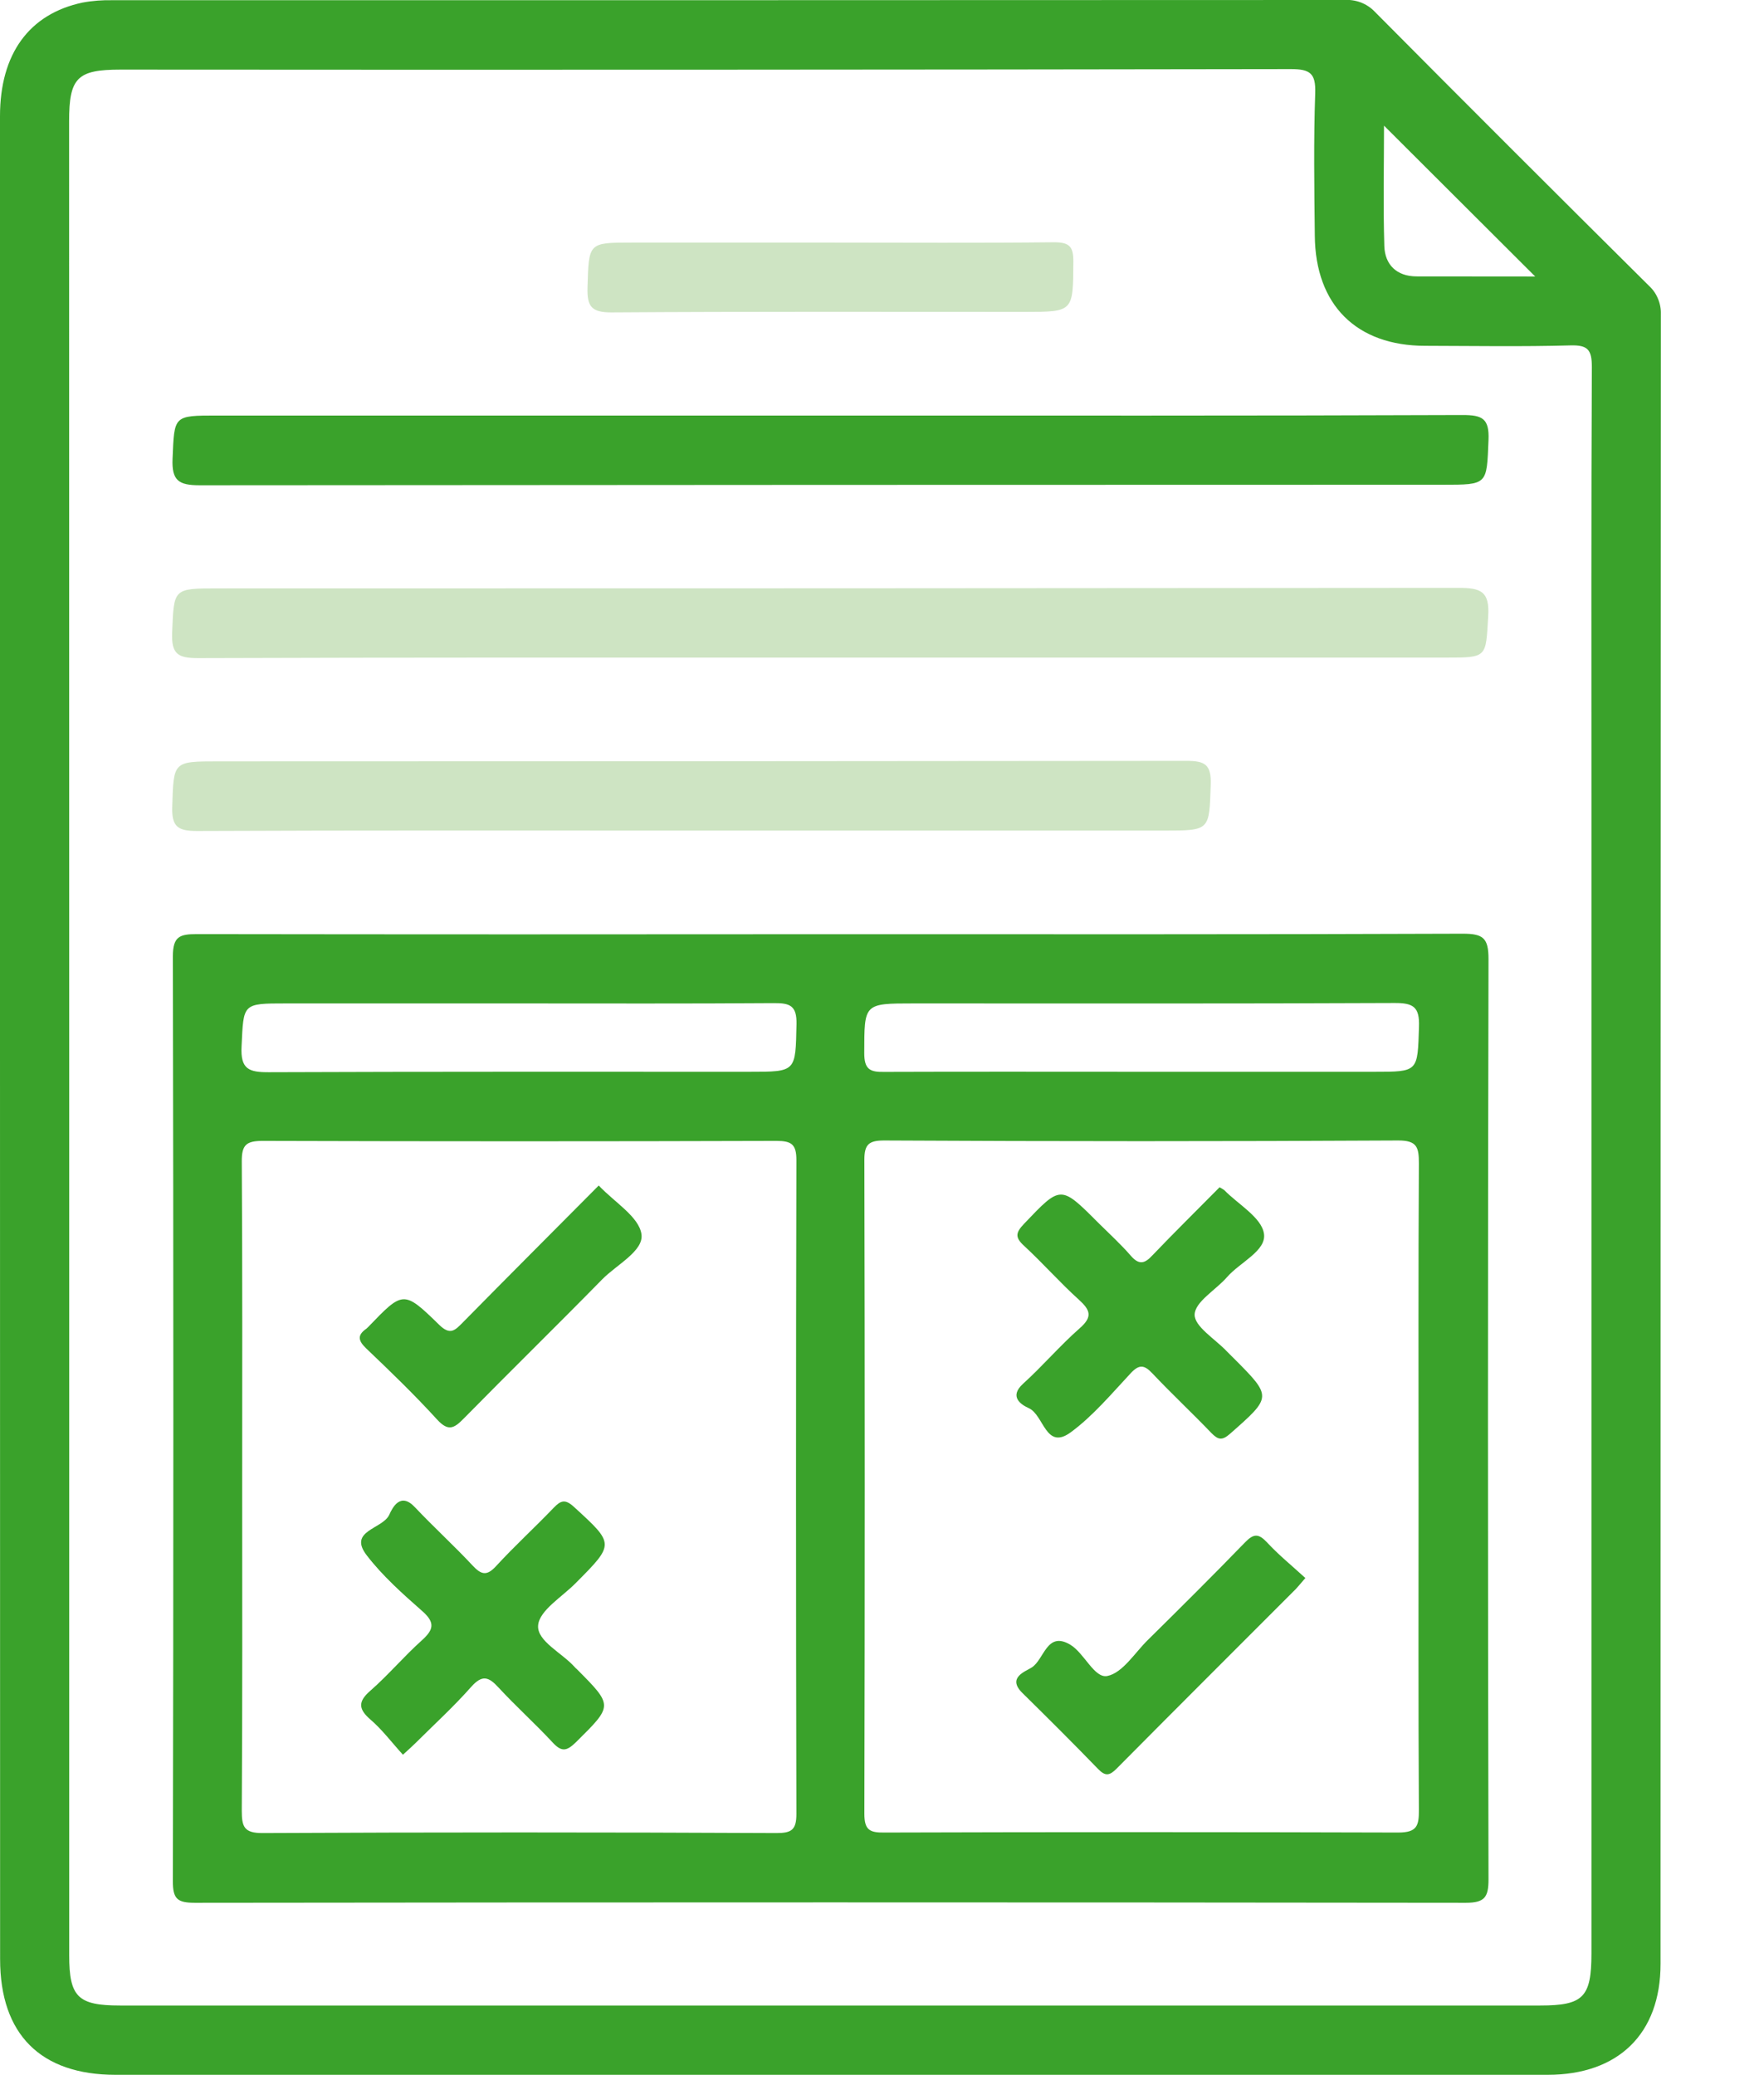 <svg width="17" height="20" viewBox="0 0 17 20" fill="none" xmlns="http://www.w3.org/2000/svg">
<g clip-path="url(#clip0_1968_14406)">
<path d="M0 9.991C0 7.034 0 4.077 0 1.12C0 0.52 0.28 0.134 0.795 0.025C0.891 0.007 0.988 -0 1.086 0.002C5.041 0.002 8.996 0.002 12.952 -0C13.007 -0.004 13.062 0.004 13.113 0.023C13.165 0.043 13.211 0.073 13.249 0.113C14.127 0.998 15.008 1.878 15.892 2.755C15.93 2.79 15.96 2.833 15.979 2.881C15.999 2.929 16.008 2.98 16.006 3.032C16.004 8.331 16.003 13.63 16.003 18.928C16.003 19.603 15.595 19.997 14.915 19.997C10.314 19.997 5.713 19.997 1.113 19.997C0.392 19.997 0.001 19.607 0.001 18.883C-0 15.92 -0 12.956 0 9.991ZM0.667 9.997V18.845C0.667 19.246 0.75 19.329 1.156 19.329H14.844C15.259 19.329 15.337 19.249 15.337 18.827V7.728C15.337 6.331 15.334 4.935 15.341 3.538C15.341 3.371 15.303 3.324 15.133 3.329C14.668 3.342 14.202 3.334 13.736 3.333C13.072 3.333 12.676 2.939 12.671 2.27C12.666 1.813 12.659 1.354 12.675 0.897C12.681 0.707 12.626 0.666 12.441 0.666C8.681 0.672 4.921 0.674 1.161 0.671C0.744 0.671 0.666 0.749 0.666 1.17L0.667 9.997ZM14.795 2.665L13.338 1.211C13.338 1.586 13.329 1.979 13.341 2.372C13.347 2.552 13.46 2.662 13.648 2.664C14.035 2.665 14.422 2.665 14.795 2.665Z" fill="#3AA22B"/>
<path d="M8.016 9.004C10.044 9.004 12.071 9.007 14.098 8.999C14.294 8.999 14.345 9.041 14.345 9.243C14.338 12.2 14.338 15.157 14.345 18.114C14.345 18.285 14.308 18.339 14.127 18.339C10.044 18.334 5.961 18.334 1.878 18.339C1.713 18.339 1.665 18.305 1.666 18.132C1.672 15.159 1.672 12.187 1.666 9.216C1.666 9.023 1.735 9.003 1.897 9.003C3.935 9.006 5.975 9.006 8.016 9.004ZM2.334 14.32C2.334 15.363 2.337 16.406 2.33 17.449C2.33 17.604 2.35 17.668 2.531 17.667C4.183 17.659 5.834 17.659 7.484 17.667C7.627 17.667 7.675 17.637 7.675 17.484C7.67 15.381 7.67 13.28 7.675 11.18C7.675 11.028 7.627 10.996 7.483 10.996C5.831 11.001 4.181 11.001 2.531 10.996C2.375 10.996 2.329 11.033 2.33 11.193C2.337 12.234 2.334 13.277 2.334 14.32V14.32ZM13.671 14.341C13.671 13.298 13.668 12.255 13.674 11.212C13.674 11.058 13.657 10.991 13.473 10.992C11.821 11.001 10.17 11.001 8.521 10.992C8.375 10.992 8.33 11.028 8.33 11.178C8.335 13.28 8.335 15.381 8.33 17.481C8.33 17.637 8.381 17.664 8.522 17.662C10.174 17.657 11.825 17.657 13.475 17.662C13.658 17.662 13.675 17.595 13.674 17.442C13.668 16.413 13.671 15.377 13.671 14.341V14.341ZM4.984 9.671H2.758C2.333 9.671 2.348 9.671 2.328 10.085C2.316 10.306 2.4 10.335 2.591 10.334C4.135 10.328 5.679 10.33 7.222 10.33C7.676 10.33 7.666 10.33 7.676 9.871C7.68 9.691 7.612 9.667 7.457 9.668C6.633 9.674 5.809 9.671 4.984 9.671ZM10.995 10.33H13.243C13.671 10.33 13.661 10.33 13.675 9.896C13.682 9.703 13.619 9.666 13.438 9.667C11.894 9.674 10.351 9.671 8.807 9.671C8.322 9.671 8.33 9.671 8.329 10.15C8.329 10.305 8.383 10.334 8.521 10.331C9.346 10.328 10.171 10.33 10.995 10.33H10.995Z" fill="#3AA22B"/>
<path d="M8.013 4.005C10.04 4.005 12.068 4.008 14.095 4C14.285 4 14.354 4.033 14.345 4.241C14.327 4.672 14.341 4.672 13.903 4.672C9.909 4.672 5.916 4.674 1.924 4.677C1.722 4.677 1.654 4.632 1.663 4.421C1.681 4.005 1.668 4.005 2.093 4.005H8.013Z" fill="#3AA22B"/>
<path d="M7.991 6.338C5.964 6.338 3.936 6.336 1.909 6.343C1.716 6.343 1.651 6.305 1.659 6.099C1.677 5.672 1.664 5.671 2.101 5.671C6.086 5.671 10.072 5.67 14.058 5.666C14.274 5.666 14.357 5.701 14.342 5.941C14.318 6.338 14.336 6.338 13.934 6.338H7.991Z" fill="#CEE4C3"/>
<path d="M6.674 8.005C5.082 8.005 3.491 8.002 1.898 8.009C1.715 8.009 1.654 7.969 1.66 7.777C1.674 7.338 1.663 7.338 2.11 7.338C5.217 7.338 8.324 7.336 11.432 7.333C11.614 7.333 11.674 7.369 11.668 7.562C11.653 8.005 11.664 8.005 11.217 8.005H6.674Z" fill="#CEE4C3"/>
<path d="M8.002 2.338C8.723 2.338 9.44 2.343 10.159 2.335C10.31 2.335 10.345 2.38 10.344 2.523C10.341 3.006 10.347 3.006 9.87 3.006C8.544 3.006 7.218 3.002 5.892 3.011C5.7 3.011 5.657 2.954 5.662 2.772C5.675 2.339 5.666 2.338 6.092 2.338H8.002Z" fill="#CEE4C3"/>
<path d="M3.883 16.912C3.773 16.791 3.682 16.669 3.57 16.573C3.458 16.476 3.445 16.403 3.567 16.297C3.742 16.144 3.893 15.964 4.066 15.809C4.178 15.708 4.196 15.64 4.072 15.53C3.881 15.362 3.687 15.189 3.534 14.99C3.351 14.751 3.686 14.739 3.751 14.6C3.782 14.532 3.858 14.375 4 14.528C4.181 14.72 4.375 14.896 4.554 15.088C4.638 15.178 4.691 15.192 4.781 15.094C4.959 14.9 5.153 14.723 5.335 14.533C5.405 14.46 5.447 14.446 5.532 14.524C5.923 14.882 5.925 14.879 5.547 15.259C5.416 15.392 5.198 15.521 5.186 15.665C5.173 15.818 5.419 15.931 5.541 16.07C5.546 16.076 5.552 16.081 5.558 16.086C5.911 16.441 5.908 16.437 5.553 16.789C5.463 16.877 5.414 16.89 5.325 16.793C5.158 16.613 4.972 16.446 4.804 16.264C4.709 16.16 4.647 16.139 4.541 16.258C4.373 16.448 4.184 16.621 4.003 16.801C3.972 16.832 3.94 16.86 3.883 16.912Z" fill="#3AA22B"/>
<path d="M5.77 11.426C5.924 11.589 6.159 11.728 6.182 11.896C6.205 12.057 5.942 12.189 5.803 12.331C5.361 12.782 4.911 13.222 4.47 13.671C4.376 13.767 4.32 13.799 4.212 13.681C3.995 13.443 3.762 13.218 3.529 12.996C3.449 12.919 3.443 12.867 3.532 12.805C3.538 12.8 3.543 12.795 3.549 12.789C3.884 12.44 3.89 12.434 4.232 12.768C4.339 12.873 4.385 12.822 4.46 12.746C4.891 12.308 5.326 11.873 5.77 11.426Z" fill="#3AA22B"/>
<path d="M11.753 11.443C11.769 11.451 11.784 11.46 11.798 11.47C11.933 11.608 12.158 11.734 12.181 11.89C12.207 12.055 11.949 12.166 11.825 12.309C11.717 12.433 11.517 12.546 11.513 12.669C11.509 12.784 11.71 12.905 11.822 13.023C11.842 13.044 11.864 13.065 11.885 13.086C12.262 13.464 12.26 13.461 11.855 13.818C11.778 13.886 11.74 13.878 11.675 13.812C11.488 13.617 11.29 13.432 11.105 13.236C11.026 13.152 10.977 13.149 10.896 13.236C10.712 13.433 10.535 13.645 10.321 13.803C10.077 13.984 10.061 13.638 9.915 13.572C9.842 13.539 9.721 13.463 9.859 13.337C10.048 13.166 10.214 12.97 10.405 12.802C10.531 12.692 10.509 12.628 10.398 12.527C10.215 12.362 10.051 12.175 9.869 12.007C9.779 11.925 9.789 11.879 9.869 11.795C10.223 11.423 10.22 11.42 10.583 11.784C10.689 11.889 10.8 11.99 10.898 12.103C10.979 12.196 11.033 12.178 11.107 12.098C11.32 11.875 11.539 11.66 11.753 11.443Z" fill="#3AA22B"/>
<path d="M12.58 15.209C12.535 15.261 12.512 15.289 12.49 15.313C11.913 15.891 11.335 16.467 10.76 17.047C10.692 17.115 10.652 17.121 10.582 17.049C10.343 16.802 10.099 16.559 9.853 16.317C9.702 16.168 9.883 16.11 9.943 16.071C10.064 15.994 10.087 15.719 10.312 15.85C10.451 15.932 10.546 16.179 10.672 16.153C10.82 16.123 10.937 15.928 11.064 15.804C11.379 15.493 11.692 15.182 11.999 14.865C12.082 14.779 12.13 14.78 12.21 14.865C12.321 14.985 12.449 15.089 12.58 15.209Z" fill="#3AA22B"/>
</g>
<defs>
<clipPath id="clip0_1968_14406">
<rect width="16.006" height="20" fill="white"/>
</clipPath>
</defs>
</svg>
